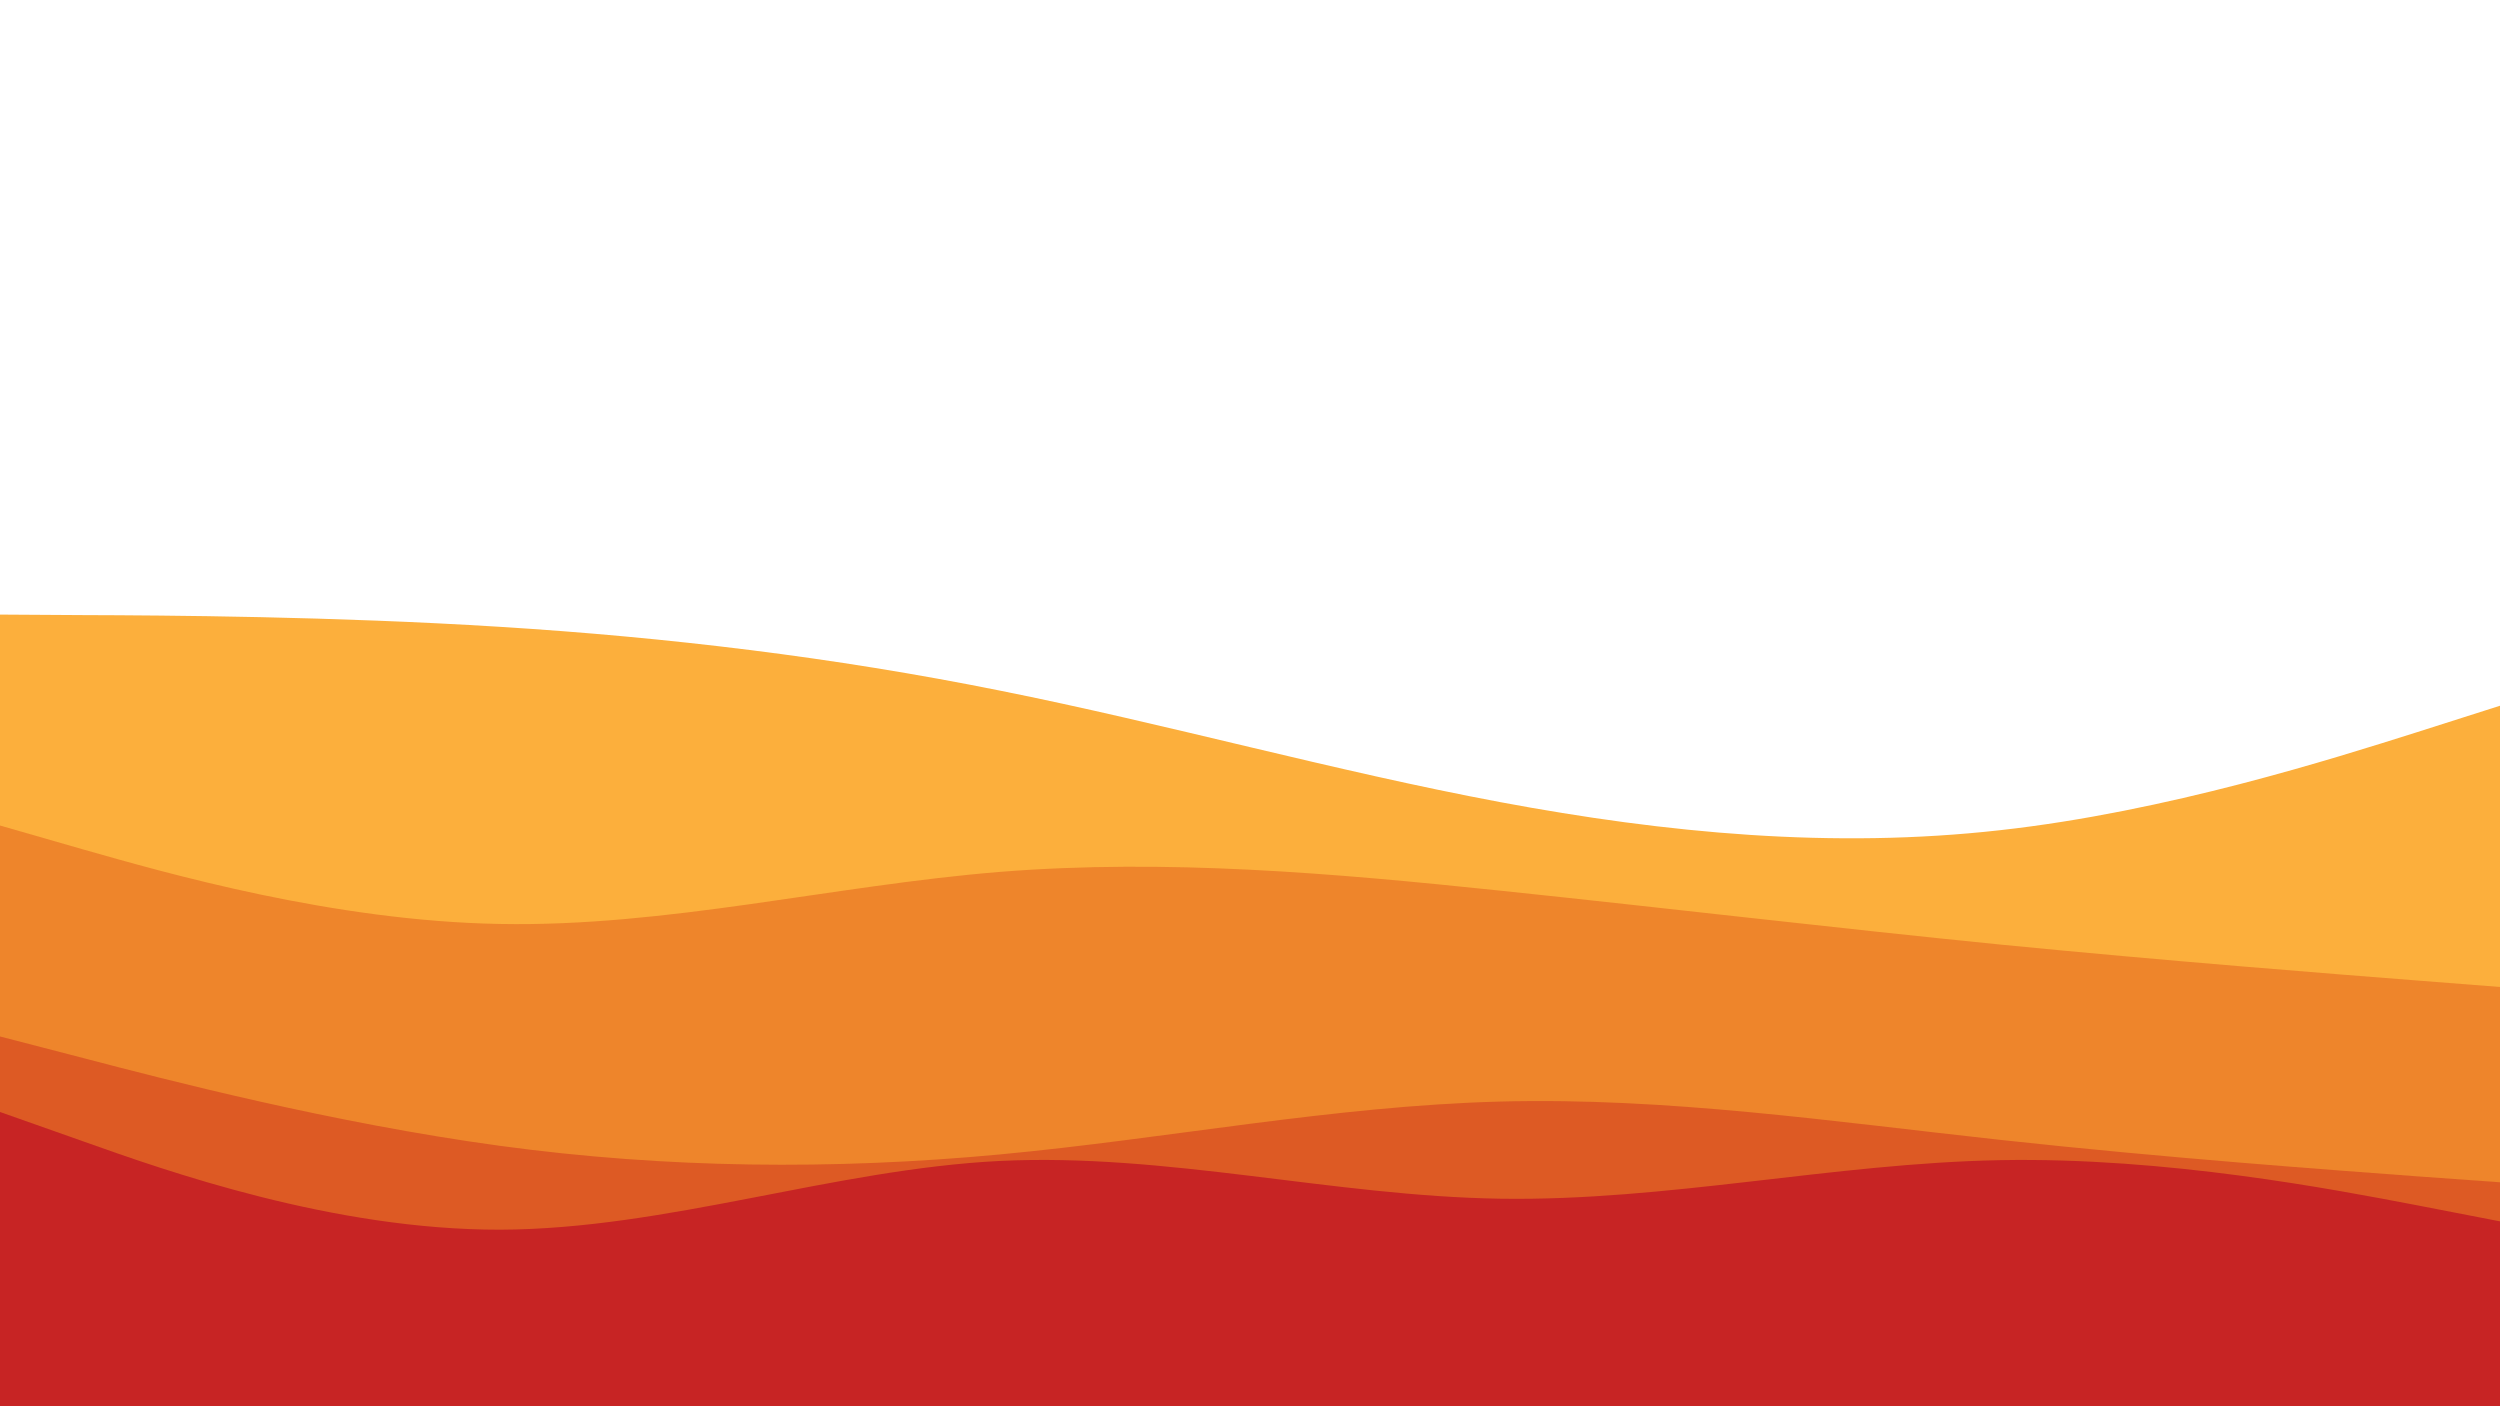 <svg id="visual" viewBox="0 0 960 540" width="960" height="540" xmlns="http://www.w3.org/2000/svg" xmlns:xlink="http://www.w3.org/1999/xlink" version="1.1"><path d="M0 236L32 236.2C64 236.3 128 236.7 192 240.7C256 244.7 320 252.3 384 265.2C448 278 512 296 576 308C640 320 704 326 768 318.8C832 311.7 896 291.3 928 281.2L960 271L960 541L928 541C896 541 832 541 768 541C704 541 640 541 576 541C512 541 448 541 384 541C320 541 256 541 192 541C128 541 64 541 32 541L0 541Z" fill="#fcaf3c"></path><path d="M0 317L32 326.2C64 335.3 128 353.7 192 354.8C256 356 320 340 384 334.8C448 329.7 512 335.3 576 342C640 348.7 704 356.3 768 362.7C832 369 896 374 928 376.5L960 379L960 541L928 541C896 541 832 541 768 541C704 541 640 541 576 541C512 541 448 541 384 541C320 541 256 541 192 541C128 541 64 541 32 541L0 541Z" fill="#ee852b"></path><path d="M0 398L32 406.3C64 414.7 128 431.3 192 440C256 448.7 320 449.3 384 443.3C448 437.3 512 424.7 576 423C640 421.3 704 430.7 768 437.7C832 444.7 896 449.3 928 451.7L960 454L960 541L928 541C896 541 832 541 768 541C704 541 640 541 576 541C512 541 448 541 384 541C320 541 256 541 192 541C128 541 64 541 32 541L0 541Z" fill="#dd5a24"></path><path d="M0 427L32 438.3C64 449.7 128 472.3 192 472.2C256 472 320 449 384 445.8C448 442.7 512 459.3 576 460.3C640 461.3 704 446.7 768 445.5C832 444.3 896 456.7 928 462.8L960 469L960 541L928 541C896 541 832 541 768 541C704 541 640 541 576 541C512 541 448 541 384 541C320 541 256 541 192 541C128 541 64 541 32 541L0 541Z" fill="#c72424"></path></svg>
